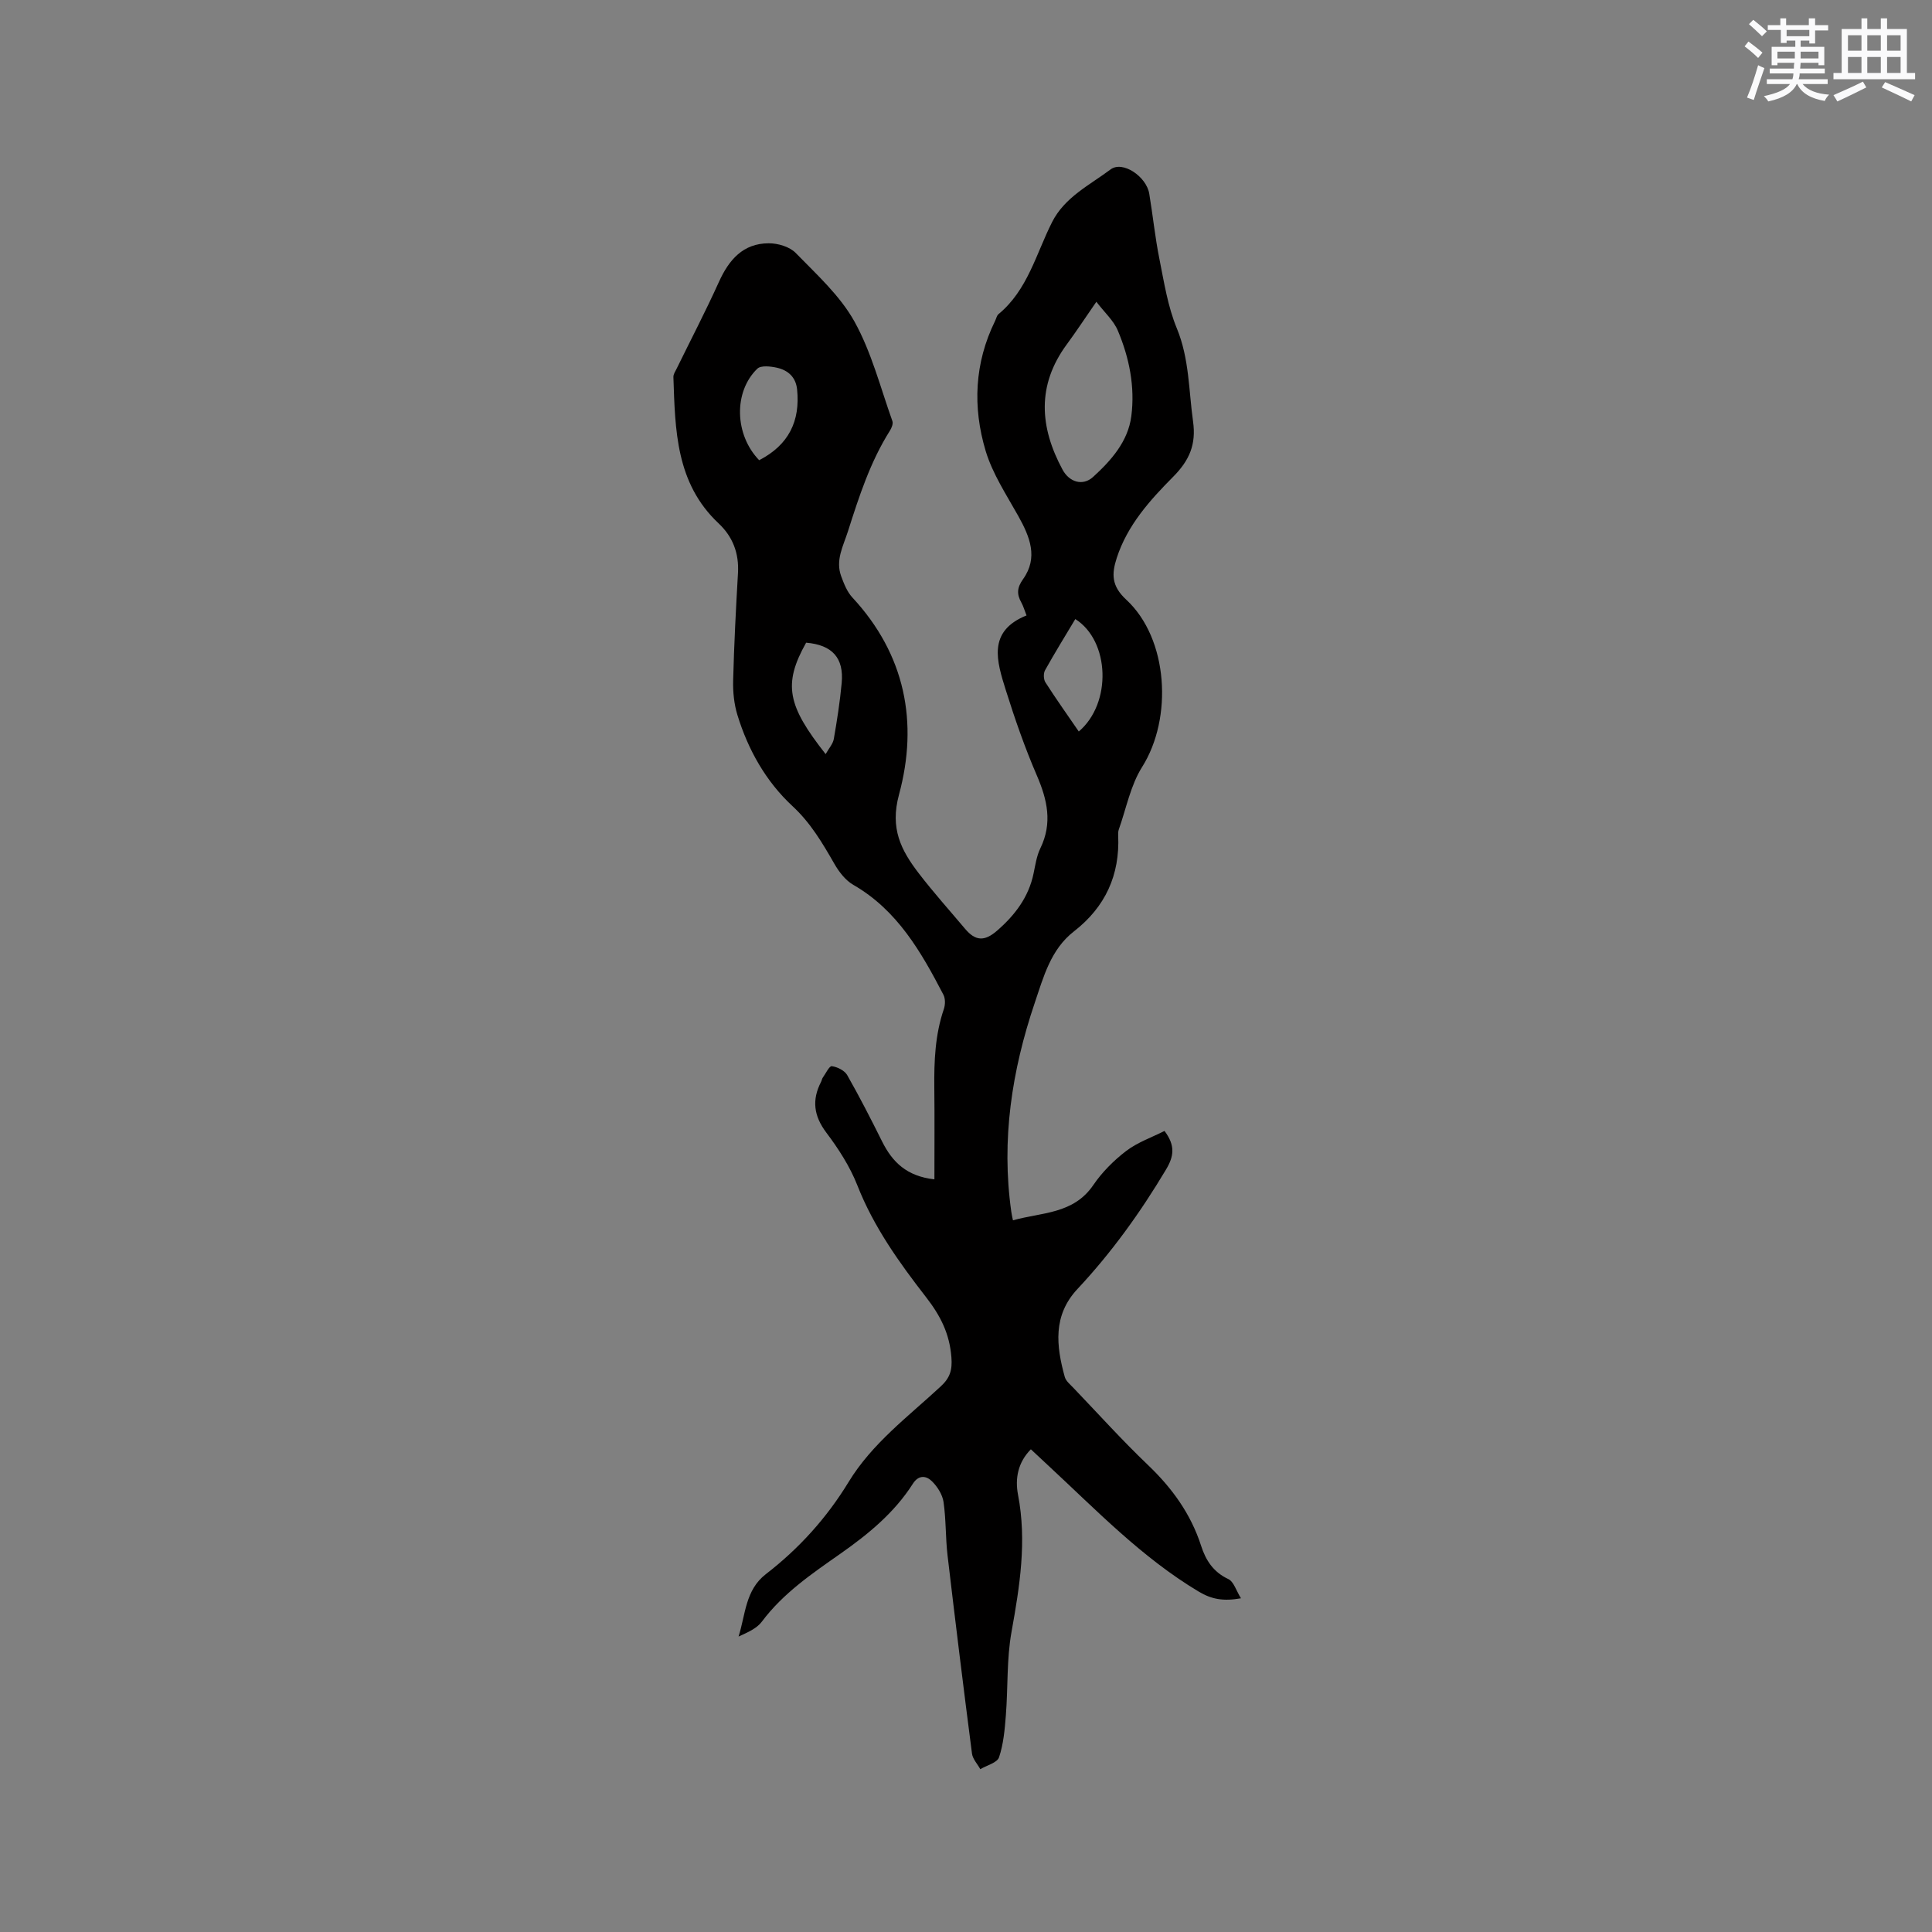 <svg enable-background="new 0 0 400 400" viewBox="0 0 400 400" xmlns="http://www.w3.org/2000/svg"><rect x="0" y="0" width="400" height="400" fill="#808080" stroke="none"/><path d="m209.72 252.65c5.98-1.67 12.52-1.26 16.63-7.29 1.83-2.68 4.24-5.1 6.82-7.07 2.35-1.79 5.3-2.81 7.93-4.14 2.3 3.06 1.93 5.29.3 8.01-5.29 8.86-11.27 17.18-18.32 24.71-5.13 5.48-4.41 11.78-2.63 18.21.23.84 1.09 1.53 1.74 2.21 5.13 5.36 10.11 10.89 15.47 16.01 5.01 4.78 8.89 10.14 11.02 16.75.97 3.02 2.54 5.43 5.63 6.88 1.12.52 1.62 2.38 2.62 3.98-3.61.64-6.05.23-8.74-1.38-11.79-7.05-21.19-16.87-31.13-26.08-1.16-1.08-2.32-2.16-3.63-3.39-2.7 2.73-3.3 6.08-2.66 9.41 1.85 9.6.36 18.92-1.34 28.36-1.03 5.67-.72 11.57-1.18 17.35-.23 2.92-.49 5.91-1.41 8.65-.38 1.13-2.53 1.66-3.88 2.46-.59-1.08-1.57-2.1-1.72-3.23-1.77-13.66-3.45-27.34-5.06-41.02-.43-3.67-.3-7.41-.83-11.06-.22-1.53-1.25-3.16-2.38-4.28-1.17-1.17-2.75-1.42-3.97.49-3.83 6.01-9.22 10.43-14.99 14.48-5.89 4.13-11.87 8.18-16.28 14.08-1.07 1.43-2.98 2.24-4.82 3.08 1.45-4.56 1.39-9.63 5.65-12.92 6.86-5.29 12.6-11.64 17.11-19.04 4.89-8.05 12.38-13.59 19.11-19.84 1.92-1.78 2.4-3.38 2.2-6.01-.38-4.86-2.22-8.55-5.23-12.43-5.55-7.15-10.87-14.57-14.25-23.19-1.53-3.89-3.9-7.56-6.43-10.92-2.6-3.46-3.01-6.75-1.08-10.49.15-.28.18-.63.36-.88.61-.86 1.36-2.45 1.87-2.37 1.15.16 2.63.89 3.18 1.84 2.56 4.5 4.92 9.11 7.23 13.75 2.11 4.23 5.06 7.2 10.83 7.84 0-6.5.05-12.73-.02-18.96-.06-5.53.16-11 1.98-16.31.3-.89.32-2.16-.1-2.96-4.62-8.87-9.53-17.49-18.65-22.74-1.62-.93-2.97-2.69-3.93-4.37-2.47-4.3-4.9-8.45-8.67-11.94-5.5-5.1-9.18-11.64-11.39-18.84-.7-2.27-.95-4.77-.89-7.15.19-7.42.57-14.83 1-22.24.24-4.1-1.07-7.54-4.01-10.3-8.88-8.34-8.99-19.36-9.36-30.3-.02-.57.39-1.17.67-1.73 2.92-5.97 6-11.87 8.74-17.93 2.08-4.61 5-8.02 10.33-8.03 1.9-.01 4.33.71 5.59 2.01 4.35 4.47 9.18 8.84 12.15 14.18 3.54 6.37 5.38 13.68 7.86 20.62.2.55-.17 1.46-.54 2.03-4.05 6.43-6.35 13.55-8.64 20.73-1 3.15-2.66 6.04-1.41 9.4.57 1.54 1.22 3.2 2.31 4.37 10.95 11.8 13.69 25.88 9.65 40.8-1.91 7.03.43 11.53 4.1 16.31 3.03 3.95 6.37 7.67 9.58 11.48 2.15 2.55 4.02 2.65 6.63.38 3.68-3.2 6.53-6.92 7.55-11.84.37-1.76.63-3.62 1.4-5.2 2.55-5.24 1.45-10.06-.74-15.13-2.47-5.72-4.53-11.65-6.4-17.6-1.86-5.95-3.9-12.2 4.28-15.49-.44-1.13-.67-1.95-1.07-2.67-.96-1.72-.93-3.04.35-4.84 3.19-4.46 1.41-8.78-.97-13.05-2.46-4.4-5.34-8.75-6.77-13.5-2.72-9.06-2.33-18.22 1.96-26.93.23-.47.34-1.1.71-1.4 6.03-4.99 7.76-12.46 11.07-19.02 2.62-5.2 7.78-7.68 12.12-10.93 2.5-1.88 7.42 1.47 8.01 5.02.75 4.49 1.2 9.04 2.1 13.5.97 4.85 1.74 9.86 3.61 14.38 2.59 6.28 2.45 12.81 3.36 19.28.67 4.77-.76 8.06-4.11 11.44-4.82 4.86-9.49 10.03-11.69 16.82-1.06 3.28-1.13 5.77 1.96 8.63 8.73 8.06 9.68 24.53 3.29 34.65-2.4 3.81-3.28 8.58-4.82 12.92-.14.39-.15.84-.13 1.26.36 8.2-2.66 14.8-9.17 19.86-4.81 3.74-6.28 9.4-8.11 14.8-4.75 14.03-6.95 28.37-4.86 43.18.05.47.18.97.35 1.83zm17.27-190.17c-2.41 3.48-4.2 6.21-6.13 8.83-6.23 8.46-5.62 17.13-.87 25.93 1.38 2.56 4.17 3.47 6.33 1.5 3.74-3.41 7.24-7.35 7.91-12.6.78-6.07-.42-12.06-2.79-17.68-.86-2.07-2.72-3.72-4.45-5.98zm-3.64 88.97c6.89-5.85 6.43-18.77-.72-23.28-2.11 3.53-4.27 7.02-6.27 10.61-.35.64-.31 1.87.08 2.49 2.16 3.37 4.48 6.64 6.91 10.18zm-66.17-56.17c6.12-3.16 8.52-8.1 7.85-14.66-.27-2.58-1.91-3.99-4.23-4.5-1.29-.28-3.26-.5-4 .21-4.97 4.79-4.72 13.7.38 18.95zm13.76 60.85c.67-1.2 1.51-2.11 1.69-3.13.67-3.84 1.27-7.7 1.63-11.57.49-5.23-1.96-7.91-7.36-8.37-4.86 8.66-3.82 13.08 4.04 23.07z" fill="#010000"/><g fill="#fafafb"><path d="m361.2 9.6.8-1c.9.7 1.9 1.4 2.9 2.3l-.9 1.1c-1-1-2-1.8-2.8-2.4zm.5 10.6c.9-2.1 1.6-4.3 2.3-6.7.4.2.8.4 1.3.6-.7 2.1-1.5 4.3-2.2 6.6zm.4-15.2.9-.9c1 .8 2 1.6 2.8 2.4l-1 1c-.9-.9-1.8-1.7-2.7-2.5zm12.5-1.2h1.2v1.4h2.7v1.1h-2.7v2.7h-1.2v-.6h-1.8v1.3h4.9v3.8h-1.2v-.5h-3.7c0 .4-.1.9-.1 1.2h5.1v1h-5.2c0 .5-.1.9-.2 1.2h6v1h-5.2c1.1 1.3 2.9 2 5.5 2.2-.4.4-.7.8-.9 1.3-2.9-.5-4.8-1.6-5.7-3.5h-.1c-.8 1.7-2.7 2.9-5.9 3.6-.2-.4-.6-.8-.9-1.1 2.8-.6 4.6-1.4 5.4-2.5h-4.8v-1h5.3c.1-.3.2-.7.2-1.2h-4.9v-1h5c0-.4 0-.8.1-1.2h-3.5v.5h-1.2v-3.8h4.9v-1.3h-1.8v.5h-1.2v-2.7h-2.7v-1h2.6v-1.4h1.2v1.4h4.7v-1.4zm-6.6 8.3h3.6c0-.4 0-.9 0-1.4h-3.6zm1.9-4.6h4.7v-1.3h-4.7zm6.6 3.2h-3.7v1.4h3.7z"/><path d="m385.3 3.8h1.3v2.2h2.8v-2.2h1.3v2.2h4.1v9.1h1.7v1.3h-16.9v-1.3h1.7v-9.1h4.1v-2.2zm.4 13.1.7 1.2c-1.8.9-3.8 1.9-6 2.9-.2-.4-.5-.8-.8-1.3 2.3-1 4.3-1.9 6.1-2.8zm-3.1-6.4h2.8v-3.2h-2.8zm0 4.6h2.8v-3.3h-2.8zm4-4.6h2.8v-3.2h-2.8zm0 4.6h2.8v-3.3h-2.8zm3.7 1.9c2.1.9 4.1 1.8 6.1 2.7l-.7 1.3c-2.2-1.1-4.2-2-6.1-2.9zm3.2-9.7h-2.8v3.2h2.8zm-2.8 7.8h2.8v-3.3h-2.8z"/></g></svg>